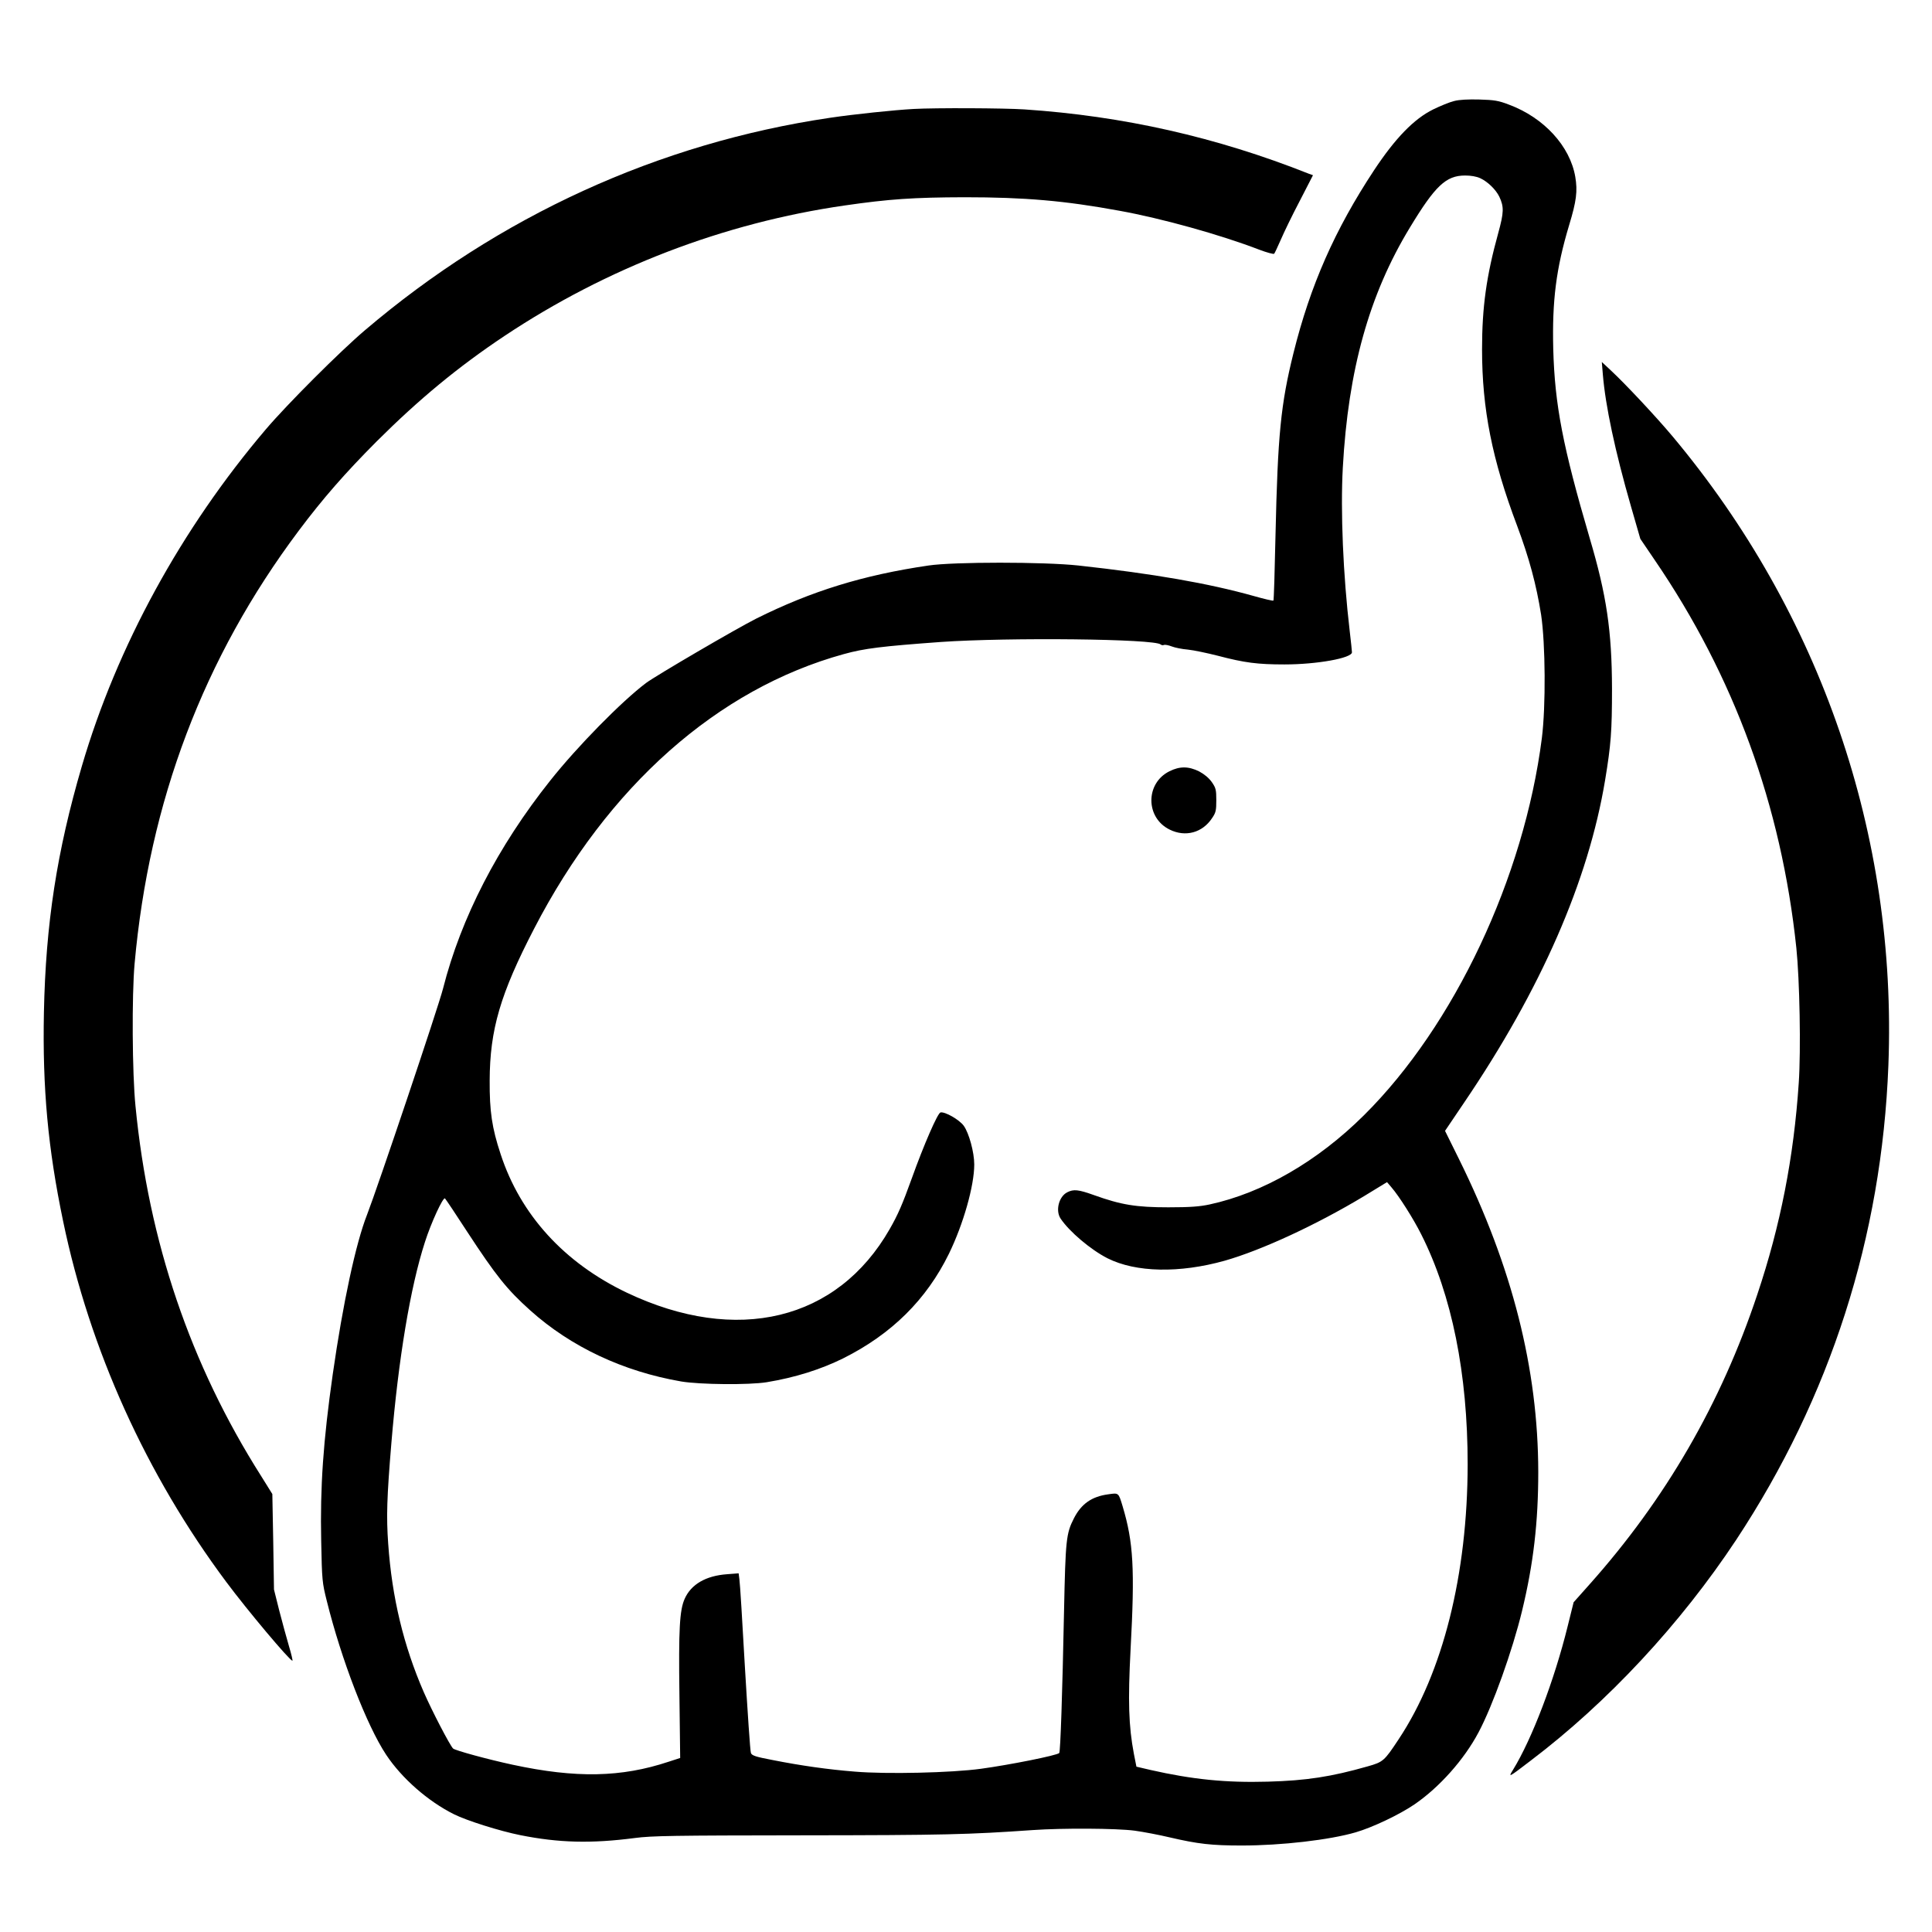 <?xml version="1.0" standalone="no"?>
<!DOCTYPE svg PUBLIC "-//W3C//DTD SVG 20010904//EN"
 "http://www.w3.org/TR/2001/REC-SVG-20010904/DTD/svg10.dtd">
<svg version="1.0" xmlns="http://www.w3.org/2000/svg"
 width="1289pt" height="1289pt" viewBox="0 0 1289 1289"
 preserveAspectRatio="xMidYMid meet">
<g transform="translate(0,1289) scale(0.1,-0.1)"
fill="#000000" stroke="none">
<path d="M9702 12216 c-30 -7 -93 -33 -140 -56 -128 -63 -253 -192 -394 -405
-262 -397 -426 -769 -538 -1220 -85 -342 -105 -545 -120 -1214 -5 -238 -11
-436 -14 -438 -3 -3 -63 11 -133 31 -300 84 -666 148 -1168 203 -232 25 -831
25 -1000 0 -437 -64 -782 -171 -1149 -354 -128 -64 -669 -380 -736 -430 -162
-122 -459 -424 -639 -651 -350 -440 -595 -915 -715 -1387 -31 -123 -438 -1331
-507 -1509 -75 -190 -161 -590 -229 -1065 -63 -443 -85 -749 -77 -1116 5 -259
7 -275 37 -395 98 -395 267 -832 396 -1027 104 -157 279 -311 454 -398 84 -42
306 -112 442 -139 255 -51 472 -57 763 -19 114 15 254 17 1120 18 947 1 1104
5 1535 35 200 14 558 12 680 -4 58 -8 164 -28 235 -45 189 -44 279 -54 480
-54 264 0 585 37 760 88 113 33 292 118 393 187 166 114 330 298 426 479 95
178 227 547 291 812 76 314 108 591 108 927 -1 687 -173 1366 -528 2085 l-94
190 127 188 c513 756 829 1479 941 2152 39 236 46 326 46 610 -1 386 -36 624
-149 1005 -179 610 -233 889 -243 1261 -8 323 19 537 106 827 49 161 57 227
41 322 -35 205 -209 395 -443 482 -70 27 -98 31 -197 34 -74 2 -134 -1 -168
-10z m174 -515 c50 -23 104 -76 127 -123 32 -68 31 -105 -7 -243 -79 -286
-108 -494 -108 -775 0 -399 67 -736 234 -1178 81 -217 128 -392 160 -593 29
-193 32 -610 5 -824 -119 -930 -584 -1917 -1186 -2515 -310 -308 -675 -519
-1031 -596 -66 -14 -128 -19 -275 -19 -214 0 -314 16 -495 81 -106 38 -137 41
-180 19 -56 -29 -79 -122 -44 -175 58 -87 201 -208 313 -265 189 -95 480 -101
783 -16 245 70 609 238 928 430 l154 94 29 -34 c52 -60 148 -212 199 -314 205
-406 310 -930 310 -1535 -1 -734 -165 -1390 -461 -1835 -95 -144 -103 -151
-206 -180 -242 -69 -408 -95 -666 -102 -281 -8 -505 15 -783 78 l-94 22 -17
86 c-35 185 -40 353 -22 696 29 538 19 715 -53 955 -28 93 -26 90 -97 80 -110
-15 -179 -64 -228 -160 -52 -102 -56 -143 -66 -620 -11 -548 -24 -938 -32
-946 -15 -16 -331 -79 -522 -105 -196 -27 -632 -37 -842 -19 -178 14 -360 40
-547 77 -116 22 -139 30 -146 47 -5 12 -22 269 -40 571 -17 303 -33 567 -37
589 l-5 39 -77 -6 c-141 -10 -240 -67 -283 -164 -34 -76 -41 -203 -35 -645 l5
-417 -77 -25 c-316 -105 -618 -111 -1041 -20 -163 35 -383 95 -397 108 -21 20
-141 251 -196 377 -134 308 -212 630 -237 989 -13 181 -9 309 21 670 47 565
127 1044 224 1343 41 129 122 304 134 291 5 -5 71 -103 146 -219 195 -298 267
-388 423 -528 271 -243 619 -407 1007 -474 125 -21 452 -24 570 -5 189 31 360
85 510 159 324 162 556 392 706 698 96 197 169 453 169 596 0 81 -35 209 -70
258 -30 41 -125 95 -155 89 -19 -3 -113 -220 -191 -438 -64 -177 -92 -242
-148 -340 -349 -611 -1020 -773 -1753 -425 -418 199 -711 520 -843 925 -58
175 -74 285 -73 490 1 340 71 579 297 1015 491 949 1223 1599 2066 1831 137
38 252 52 650 81 450 31 1426 21 1464 -17 5 -5 15 -6 22 -3 8 3 31 -2 52 -10
20 -8 69 -18 107 -21 39 -4 129 -23 200 -41 179 -47 265 -58 445 -58 216 0
450 42 450 81 0 9 -7 73 -15 142 -44 374 -62 799 -46 1090 36 653 176 1155
447 1601 169 279 241 348 369 348 38 0 75 -6 101 -18z"/>
<path d="M7802 7744 c-161 -80 -160 -310 2 -389 105 -52 219 -21 283 77 25 36
28 51 28 119 0 70 -3 82 -30 121 -20 28 -49 52 -84 71 -71 35 -129 36 -199 1z"/>
<path d="M6095 12163 c-128 -7 -397 -35 -558 -59 -1142 -169 -2207 -655 -3103
-1418 -166 -141 -519 -494 -660 -660 -564 -663 -994 -1449 -1228 -2248 -167
-570 -241 -1052 -253 -1643 -10 -507 27 -907 128 -1392 178 -858 555 -1692
1089 -2408 140 -188 423 -525 441 -525 3 0 -7 44 -23 97 -16 54 -45 161 -65
238 l-35 140 -5 319 -6 318 -76 122 c-471 743 -749 1561 -837 2466 -22 217
-25 738 -6 950 97 1082 460 2042 1095 2889 162 216 308 383 521 597 281 280
542 496 851 702 683 455 1465 755 2270 871 297 43 459 54 800 55 401 0 669
-23 1033 -90 283 -51 674 -160 934 -260 50 -19 95 -31 99 -27 4 4 23 46 44 93
20 47 76 163 126 258 l89 173 -28 10 c-617 245 -1240 385 -1897 429 -136 9
-593 11 -740 3z"/>
<path d="M10694 10391 c17 -207 81 -510 188 -881 l62 -215 95 -140 c531 -777
846 -1640 946 -2590 22 -212 31 -680 16 -900 -33 -496 -122 -951 -276 -1410
-242 -727 -613 -1368 -1121 -1937 l-105 -118 -40 -161 c-88 -357 -237 -750
-365 -958 -32 -52 -31 -52 118 62 515 390 1000 912 1372 1474 628 952 971
2021 1015 3165 59 1533 -450 3015 -1441 4198 -111 132 -313 348 -412 440 l-59
55 7 -84z"/>
</g>
</svg>
